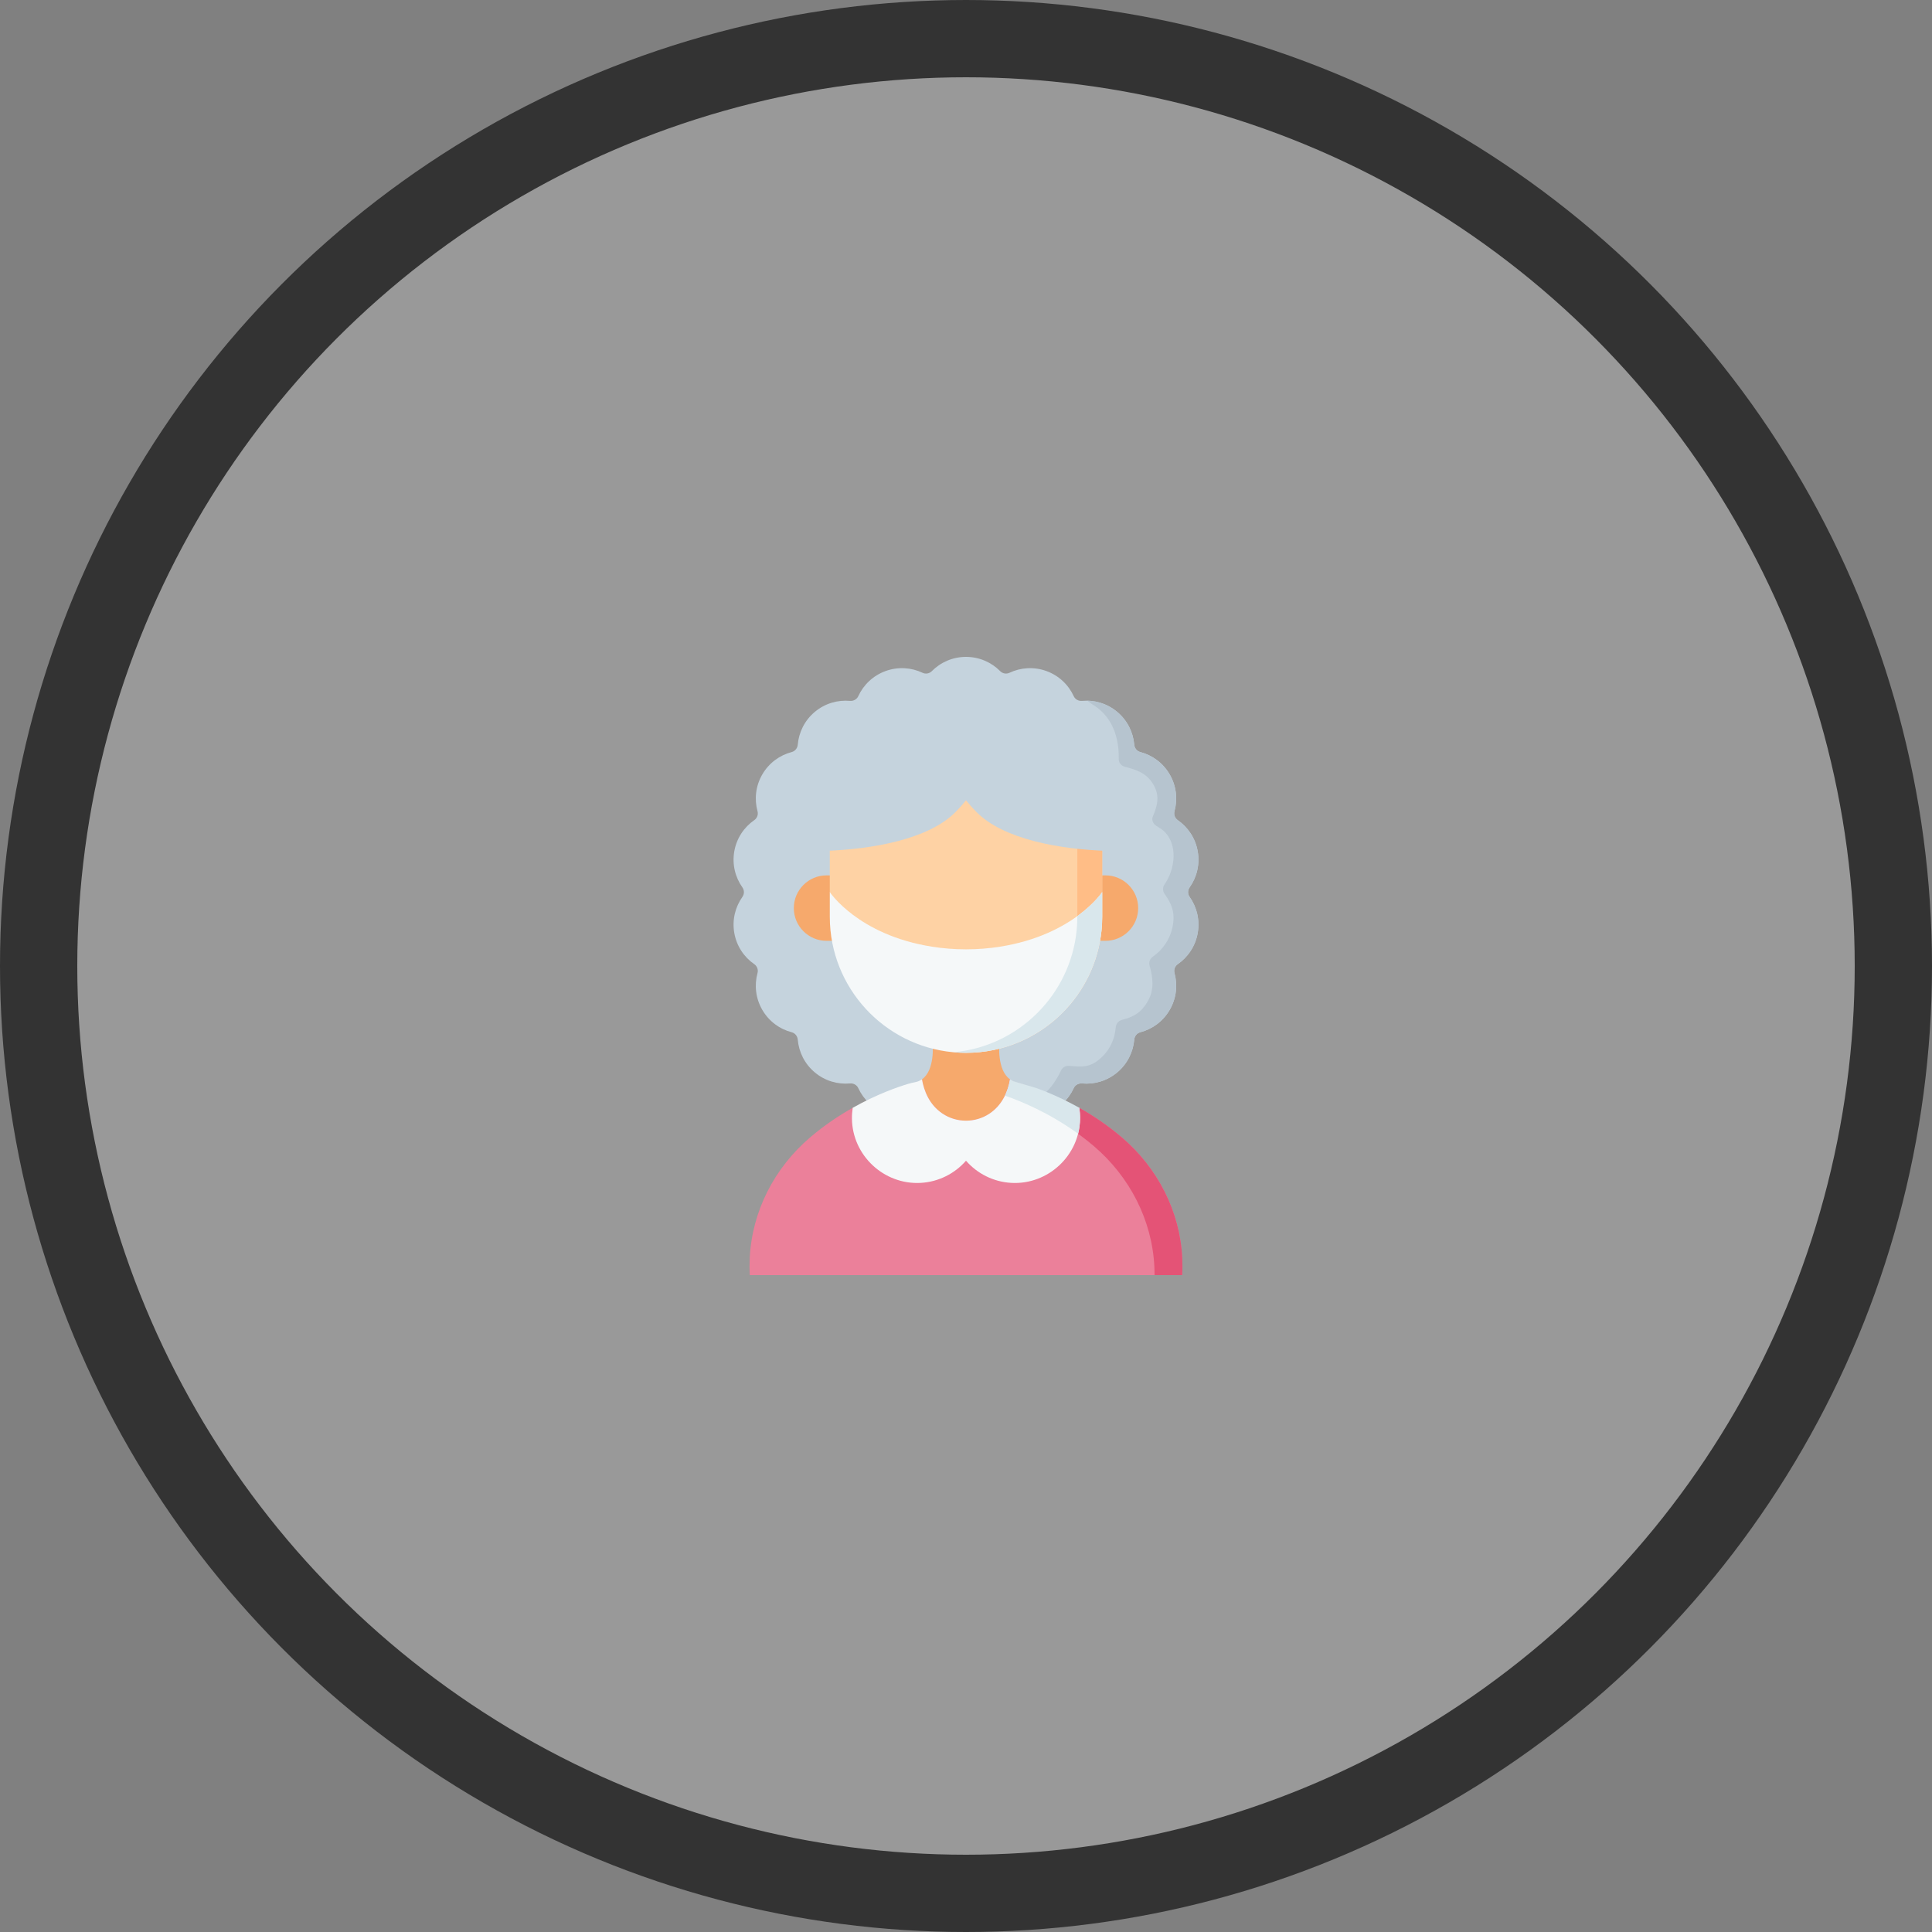 <svg width="100" height="100" viewBox="0 0 100 100" fill="none" xmlns="http://www.w3.org/2000/svg">
<rect x="0" y="0" width="100" height="100" fill="#808080" stroke="none"/>
<circle cx="50" cy="50" r="48" fill="#999999" stroke="#333333" stroke-width="4"/>
<g clip-path="url(#clip0)">
<path d="M61.993 44.063C61.873 43.382 61.486 42.814 60.958 42.449C60.811 42.347 60.744 42.163 60.791 41.99C60.96 41.371 60.892 40.688 60.546 40.089C60.2 39.489 59.643 39.089 59.022 38.926C58.846 38.88 58.723 38.725 58.708 38.544C58.653 37.907 58.356 37.292 57.828 36.849C57.3 36.406 56.642 36.22 56.006 36.277C55.824 36.293 55.651 36.199 55.575 36.033C55.307 35.451 54.815 34.971 54.165 34.734C53.515 34.498 52.83 34.549 52.25 34.823C52.088 34.9 51.895 34.866 51.769 34.738C51.318 34.283 50.692 34 50 34C49.308 34 48.682 34.283 48.231 34.738C48.105 34.866 47.912 34.9 47.75 34.823C47.17 34.549 46.485 34.498 45.835 34.734C45.185 34.971 44.693 35.451 44.425 36.033C44.349 36.199 44.176 36.293 43.994 36.277C43.358 36.22 42.7 36.406 42.172 36.849C41.644 37.292 41.347 37.907 41.292 38.544C41.277 38.725 41.154 38.88 40.978 38.926C40.357 39.089 39.8 39.489 39.454 40.089C39.108 40.688 39.04 41.371 39.209 41.99C39.256 42.163 39.189 42.347 39.042 42.449C38.514 42.814 38.127 43.382 38.007 44.063C37.887 44.745 38.057 45.41 38.427 45.933C38.531 46.08 38.531 46.276 38.427 46.422C38.057 46.946 37.887 47.611 38.007 48.292C38.127 48.974 38.514 49.541 39.042 49.906C39.189 50.008 39.256 50.193 39.209 50.365C39.04 50.984 39.108 51.667 39.454 52.267C39.8 52.866 40.357 53.267 40.978 53.429C41.154 53.476 41.277 53.63 41.292 53.812C41.347 54.448 41.644 55.063 42.172 55.506C42.7 55.949 43.358 56.136 43.994 56.079C44.176 56.062 44.349 56.157 44.425 56.322C44.693 56.905 45.185 57.384 45.835 57.621C46.485 57.858 47.17 57.806 47.75 57.532C47.912 57.456 48.105 57.49 48.231 57.617C48.682 58.073 49.308 58.355 50 58.355C50.692 58.355 51.318 58.073 51.769 57.617C51.895 57.49 52.088 57.456 52.25 57.532C52.83 57.806 53.515 57.858 54.165 57.621C54.815 57.384 55.307 56.905 55.575 56.322C55.651 56.157 55.824 56.062 56.006 56.079C56.642 56.136 57.3 55.949 57.828 55.506C58.356 55.063 58.653 54.448 58.708 53.812C58.723 53.63 58.846 53.476 59.022 53.429C59.643 53.267 60.2 52.866 60.546 52.267C60.892 51.667 60.961 50.984 60.791 50.365C60.744 50.193 60.811 50.008 60.959 49.906C61.486 49.541 61.873 48.974 61.993 48.292C62.113 47.611 61.943 46.946 61.573 46.422C61.469 46.276 61.469 46.08 61.573 45.933C61.943 45.41 62.113 44.745 61.993 44.063Z" fill="#C5D3DD"/>
<path d="M61.573 45.933C61.943 45.41 62.113 44.745 61.993 44.063C61.873 43.381 61.486 42.814 60.958 42.449C60.811 42.347 60.744 42.163 60.791 41.99C60.96 41.371 60.892 40.688 60.546 40.089C60.2 39.49 59.642 39.089 59.022 38.926C58.846 38.88 58.723 38.725 58.707 38.544C58.653 37.907 58.356 37.292 57.828 36.849C57.375 36.469 56.827 36.278 56.279 36.267C56.369 36.325 56.446 36.403 56.54 36.459C57.796 37.207 57.919 38.565 57.908 39.305C57.905 39.487 58.047 39.641 58.222 39.687C58.811 39.842 59.345 40.008 59.693 40.596C60.044 41.19 59.914 41.684 59.666 42.275C59.597 42.44 59.686 42.632 59.833 42.734C59.96 42.822 60.099 42.892 60.216 42.995C60.994 43.679 60.827 44.997 60.276 45.774C60.173 45.92 60.173 46.116 60.276 46.263C60.647 46.786 60.825 47.221 60.705 47.903C60.585 48.584 60.198 49.151 59.67 49.517C59.523 49.619 59.456 49.803 59.503 49.976C59.673 50.594 59.757 51.224 59.41 51.823C59.064 52.422 58.688 52.627 58.067 52.79C57.891 52.837 57.768 52.991 57.752 53.172C57.698 53.809 57.435 54.382 56.908 54.825C56.38 55.268 55.983 55.225 55.347 55.168C55.165 55.151 54.992 55.246 54.916 55.412C54.647 55.994 54.233 56.539 53.846 56.768C53.251 57.121 52.374 56.731 51.794 56.457C51.632 56.38 51.439 56.415 51.313 56.542C50.862 56.998 49.404 57.965 48.712 57.965C48.695 57.965 48.678 57.965 48.662 57.965C49.049 58.212 49.508 58.355 50 58.355C50.692 58.355 51.318 58.072 51.769 57.617C51.895 57.489 52.088 57.455 52.251 57.532C52.83 57.806 53.515 57.857 54.165 57.621C54.815 57.384 55.307 56.905 55.575 56.322C55.651 56.156 55.825 56.062 56.006 56.078C56.642 56.135 57.3 55.949 57.828 55.506C58.356 55.063 58.653 54.447 58.707 53.811C58.724 53.63 58.846 53.476 59.022 53.429C59.642 53.266 60.2 52.866 60.546 52.266C60.892 51.667 60.96 50.984 60.791 50.365C60.744 50.192 60.811 50.008 60.958 49.906C61.486 49.541 61.873 48.974 61.993 48.292C62.113 47.611 61.943 46.945 61.573 46.422C61.469 46.276 61.469 46.08 61.573 45.933Z" fill="#B6C4CF"/>
<path d="M61.005 65.135C60.894 62.723 59.774 60.597 57.944 59.023C57.192 58.377 55.774 57.355 55.75 57.342C54.516 56.655 53.515 56.326 53.028 56.18C52.894 56.14 52.744 56.098 52.608 56.068C52.512 56.047 52.425 56.014 52.349 55.97C52.326 55.957 52.3 55.881 52.279 55.866C51.592 55.385 51.727 54.03 51.727 54.03H50H48.273C48.273 54.03 48.408 55.385 47.721 55.866C47.705 55.876 47.683 55.934 47.667 55.944C47.586 55.993 47.482 56.022 47.378 56.045C47.24 56.075 47.128 56.114 46.993 56.155C46.5 56.303 45.359 56.803 44.116 57.498C44.102 57.506 42.93 58.241 42.191 58.871C40.343 60.447 39.181 62.696 39.065 65.121C39.052 65.406 39.052 65.348 39.069 65.648H61.001C61.017 65.353 61.018 65.415 61.005 65.135Z" fill="#F6A96C"/>
<path d="M61.19 66H38.81C38.792 65.7 38.792 65.406 38.806 65.121C38.921 62.696 40.084 60.447 41.931 58.872C42.67 58.241 43.43 57.737 44.137 57.339C44.152 57.331 44.187 57.342 44.202 57.333C45.445 56.639 46.502 56.302 46.993 56.155C47.121 56.117 47.247 56.071 47.378 56.045C47.486 56.023 47.583 55.994 47.667 55.944C47.687 55.932 47.702 55.878 47.72 55.865C47.827 56.473 48.108 57.201 48.809 57.656C49.529 58.123 50.471 58.123 51.191 57.656C51.892 57.201 52.172 56.474 52.279 55.866C52.291 55.875 52.318 55.932 52.331 55.94C52.419 55.996 52.516 56.021 52.631 56.044C52.763 56.07 52.892 56.122 53.02 56.16C53.513 56.308 54.542 56.638 55.791 57.337C55.802 57.343 55.852 57.333 55.863 57.339C56.57 57.737 57.33 58.241 58.069 58.872C59.916 60.447 61.078 62.696 61.194 65.121C61.208 65.406 61.208 65.7 61.19 66Z" fill="#EB809A"/>
<path d="M61.19 66H59.76C59.76 65.858 59.757 65.717 59.751 65.579C59.635 63.153 58.472 60.905 56.625 59.329C54.876 57.838 53.011 57.054 52.014 56.709C52.151 56.426 52.232 56.135 52.279 55.866C52.286 55.871 52.294 55.882 52.302 55.897C52.317 55.925 52.356 55.938 52.37 55.947C52.452 55.994 52.535 56.029 52.639 56.05C52.771 56.077 52.899 56.142 53.028 56.18C53.246 56.246 53.556 56.33 53.959 56.503C54.446 56.711 55.046 56.958 55.709 57.324C55.748 57.345 55.824 57.317 55.863 57.339C56.57 57.737 57.329 58.242 58.068 58.872C59.916 60.447 61.079 62.696 61.194 65.121C61.207 65.405 61.207 65.7 61.19 66Z" fill="#E45376"/>
<path d="M55.903 57.912C55.877 59.811 54.243 61.331 52.346 61.226C51.411 61.174 50.579 60.741 50 60.079C49.421 60.74 48.589 61.174 47.654 61.226C45.757 61.331 44.123 59.811 44.097 57.912C44.094 57.717 44.108 57.525 44.137 57.34C45.4 56.628 46.492 56.255 46.989 56.106C47.117 56.067 47.248 56.037 47.379 56.011C47.511 55.984 47.624 55.934 47.721 55.865C47.826 56.465 48.101 57.182 48.782 57.638C49.514 58.129 50.486 58.129 51.218 57.638C51.899 57.182 52.174 56.466 52.279 55.866C52.286 55.871 52.293 55.875 52.3 55.881C52.391 55.949 52.486 56.043 52.608 56.068C52.739 56.095 52.864 56.131 52.992 56.17C53.479 56.316 54.52 56.661 55.75 57.342C55.776 57.356 55.837 57.325 55.863 57.34C55.892 57.525 55.906 57.717 55.903 57.912Z" fill="#F5F8F9"/>
<path d="M55.904 57.863C55.904 58.145 55.869 58.42 55.802 58.682C54.316 57.604 52.856 57 52.014 56.709C52.025 56.685 52.036 56.663 52.046 56.64C52.144 56.422 52.214 56.193 52.261 55.959C52.268 55.928 52.274 55.897 52.279 55.866C52.285 55.87 52.311 55.889 52.321 55.896C52.379 55.939 52.451 55.963 52.52 55.985C52.722 56.048 52.925 56.105 53.129 56.165C53.351 56.231 53.575 56.29 53.791 56.371C54.079 56.48 54.362 56.596 54.644 56.723C54.925 56.85 55.203 56.986 55.477 57.129C55.55 57.168 55.625 57.208 55.7 57.249C55.701 57.249 55.701 57.25 55.702 57.25C55.755 57.279 55.809 57.309 55.863 57.34C55.89 57.51 55.904 57.685 55.904 57.863Z" fill="#D9E7EC"/>
<path d="M43.092 48.697H42.782C41.847 48.697 41.088 47.938 41.088 47.003C41.088 46.068 41.847 45.309 42.782 45.309H43.092V48.697Z" fill="#F6A96C"/>
<path d="M56.908 48.697H57.218C58.153 48.697 58.912 47.938 58.912 47.003C58.912 46.068 58.153 45.309 57.218 45.309H56.908V48.697Z" fill="#F6A96C"/>
<path d="M56.289 41.159L57.05 43.798V46.173L56.966 46.463V47.472C56.966 47.713 56.971 47.961 56.947 48.194C56.781 49.857 56.029 51.26 54.911 52.379C53.635 53.654 51.872 54.389 49.924 54.389C47.065 54.389 44.758 52.75 43.672 50.333C43.37 49.661 43.12 48.956 43.043 48.182C43.019 47.948 43.007 47.71 43.007 47.47L43.006 46.445L42.95 46.173V43.798L43.626 41.159H56.289V41.159Z" fill="#FED2A4"/>
<path d="M56.289 41.159L57.051 44.044V47.444C57.051 47.684 57.038 47.922 57.015 48.155C56.849 49.818 56.104 51.311 54.985 52.429C53.71 53.705 51.948 54.494 50 54.494C49.783 54.494 49.568 54.484 49.356 54.464C51.047 54.312 52.564 53.562 53.697 52.429C54.816 51.311 55.56 49.818 55.727 48.155C55.75 47.922 55.763 47.684 55.763 47.444V41.159H56.289Z" fill="#FFBD86"/>
<path d="M57.05 46.173V47.443C57.05 47.684 57.038 47.921 57.015 48.155C56.848 49.818 56.104 51.31 54.986 52.429C53.71 53.704 51.947 54.494 50 54.494C46.346 54.494 43.342 51.714 42.985 48.155C42.962 47.921 42.95 47.684 42.95 47.443V46.173C42.95 46.173 44.407 48.392 48.233 48.999C49.403 49.184 50.597 49.184 51.768 48.999C55.593 48.392 57.05 46.173 57.05 46.173Z" fill="#F5F8F9"/>
<path d="M57.051 46.173V47.443C57.051 47.684 57.038 47.921 57.015 48.155C56.848 49.818 56.104 51.31 54.985 52.428C53.71 53.704 51.948 54.493 50 54.493C49.838 54.493 49.677 54.486 49.516 54.477C49.462 54.473 49.409 54.469 49.356 54.464C51.047 54.312 52.564 53.562 53.697 52.428C54.816 51.31 55.56 49.818 55.727 48.155C55.75 47.921 55.763 47.684 55.763 47.443V47.418C56.663 46.763 57.051 46.173 57.051 46.173Z" fill="#D9E7EC"/>
<path d="M50.677 40.966H49.323H42.616V44.044C45.179 43.967 48.062 43.431 49.443 42.044C49.666 41.82 49.849 41.612 50 41.423C50.151 41.612 50.334 41.82 50.557 42.044C51.938 43.431 54.812 43.967 57.376 44.044V40.966H50.677Z" fill="#C5D3DD"/>
</g>
<defs>
<clipPath id="clip0">
<rect width="32" height="32" fill="white" transform="translate(34 34)"/>
</clipPath>
</defs>
</svg>
